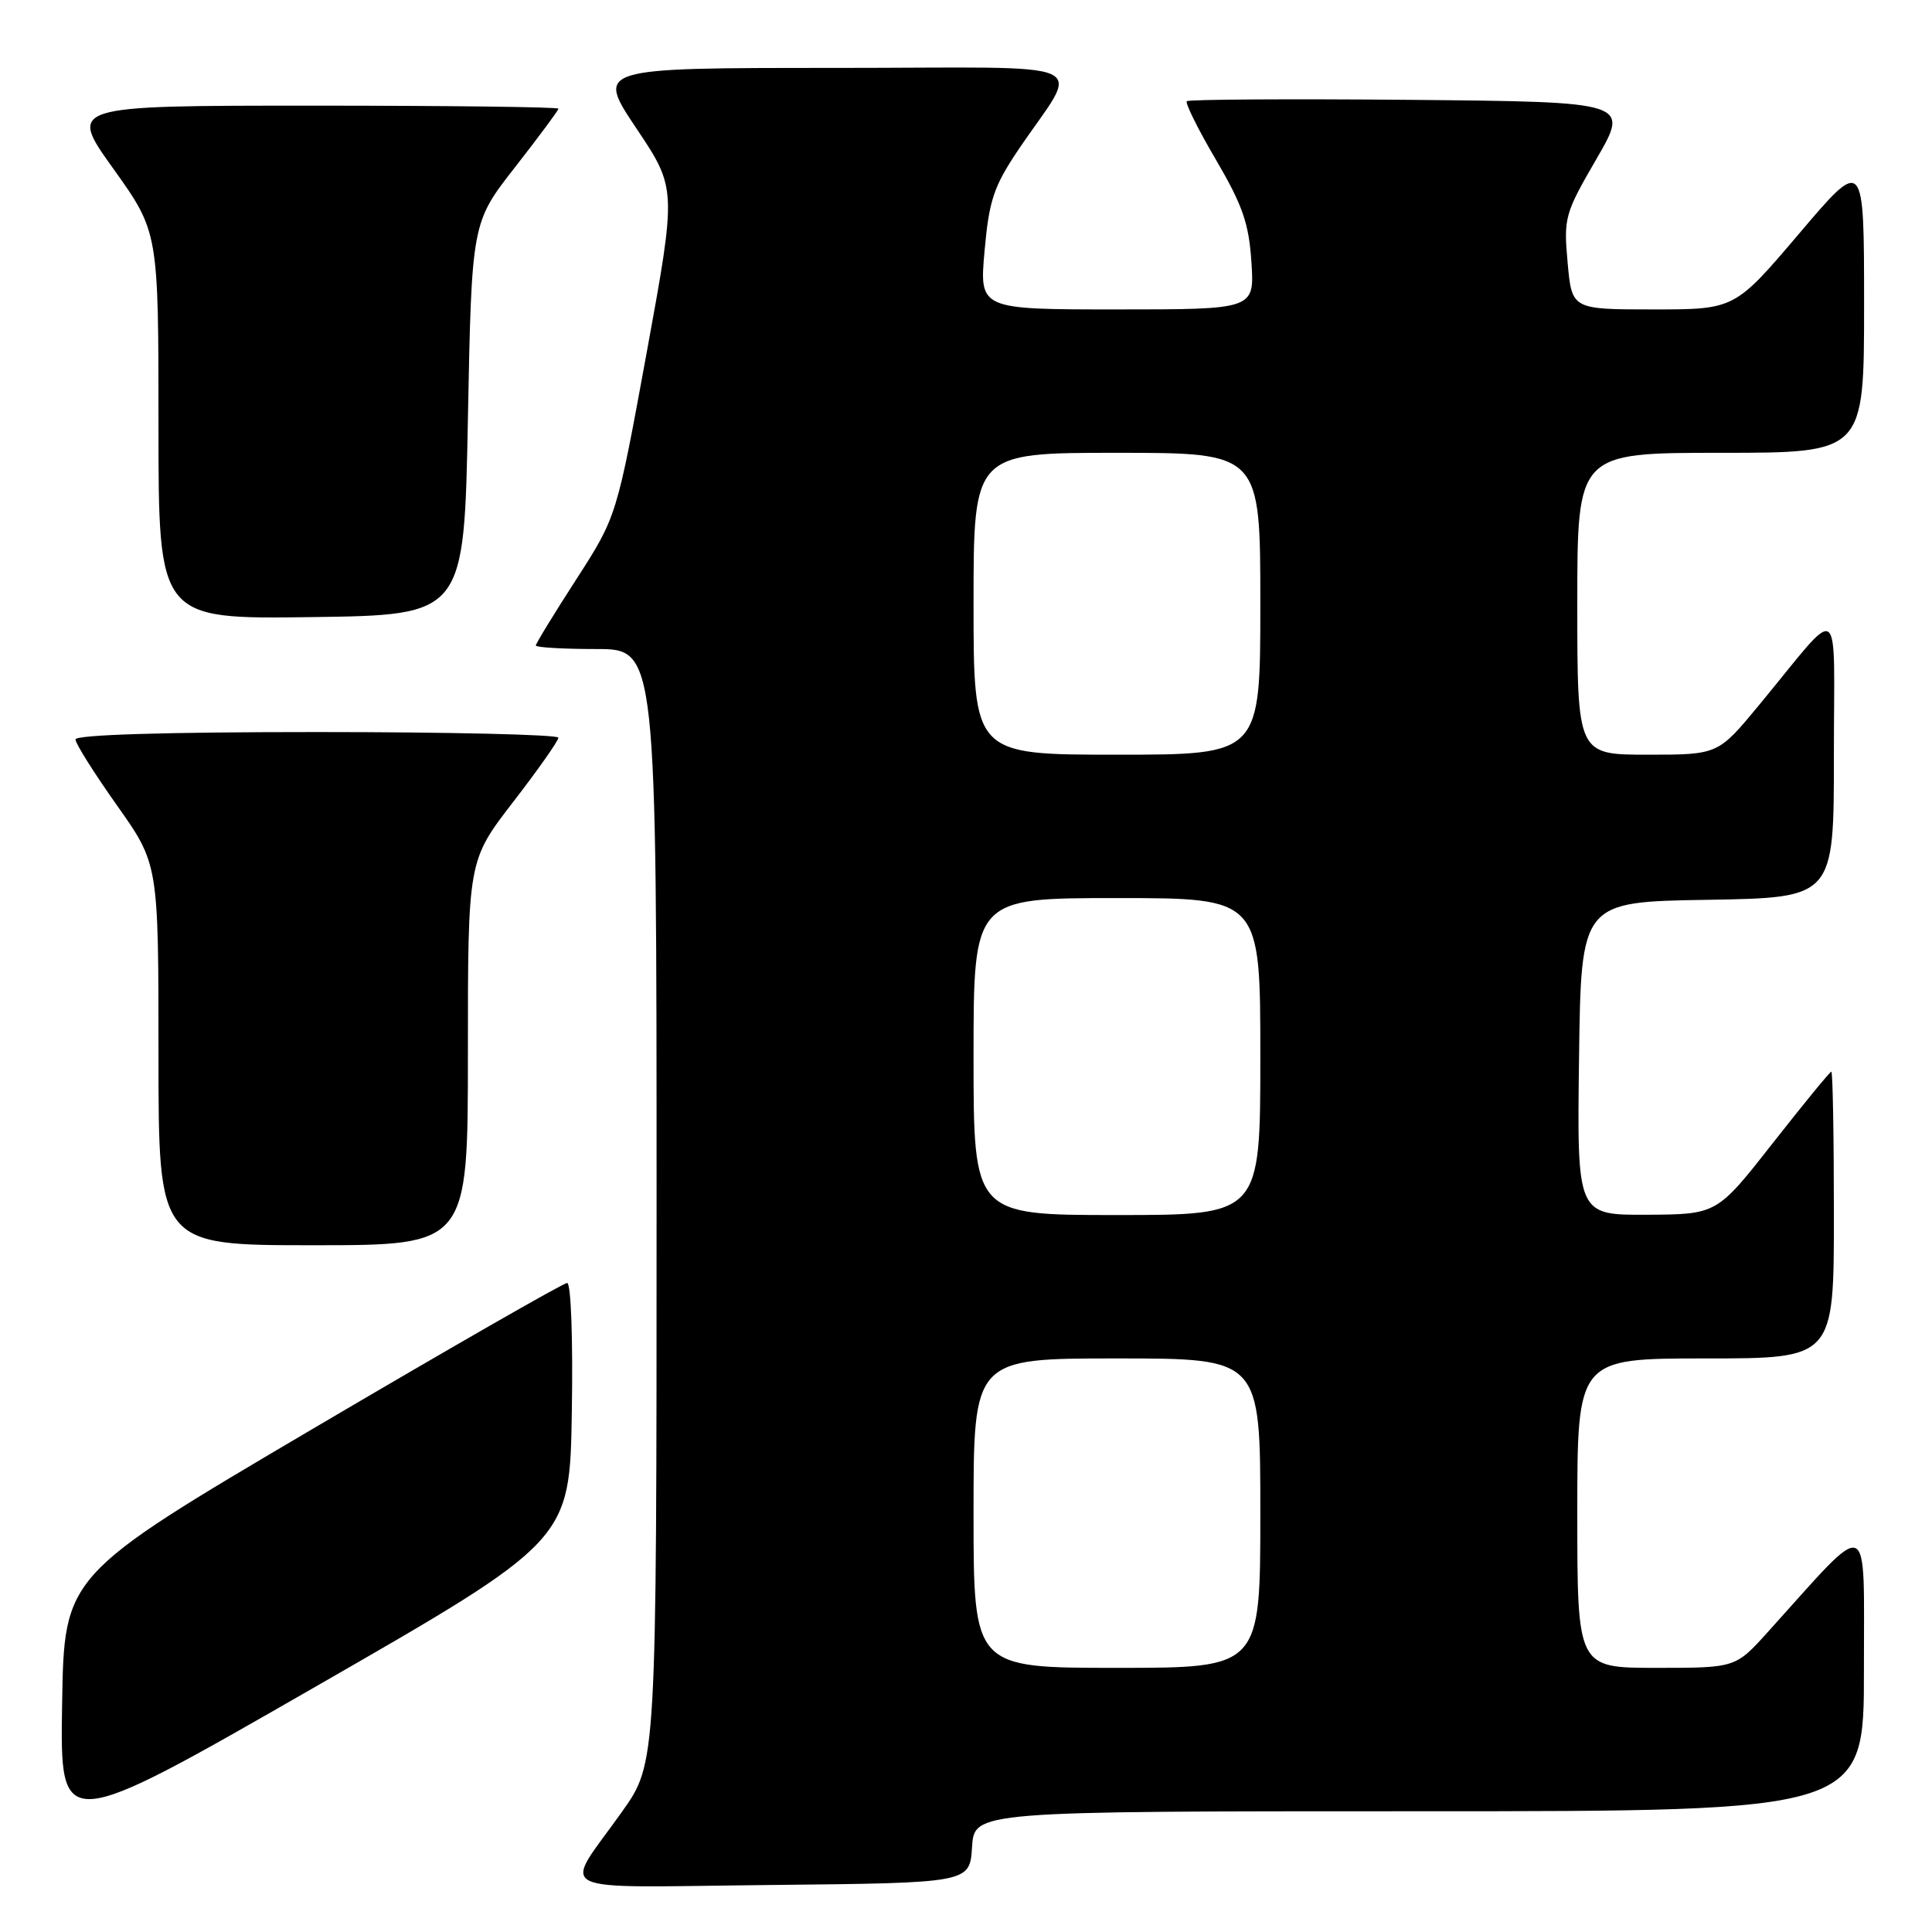 <?xml version="1.0" encoding="UTF-8" standalone="no"?>
<!DOCTYPE svg PUBLIC "-//W3C//DTD SVG 1.1//EN" "http://www.w3.org/Graphics/SVG/1.1/DTD/svg11.dtd" >
<svg xmlns="http://www.w3.org/2000/svg" xmlns:xlink="http://www.w3.org/1999/xlink" version="1.1" viewBox="0 0 256 256">
 <g >
 <path fill="currentColor"
d=" M 128.80 244.75 C 129.11 240.00 129.11 240.00 188.05 240.00 C 247.00 240.00 247.00 240.00 246.98 221.25 C 246.95 200.34 248.18 200.82 234.23 216.27 C 229.96 221.00 229.96 221.00 219.48 221.00 C 209.00 221.00 209.00 221.00 209.00 200.50 C 209.00 180.00 209.00 180.00 226.00 180.00 C 243.00 180.00 243.00 180.00 243.00 161.00 C 243.00 150.55 242.85 142.00 242.66 142.00 C 242.48 142.00 238.99 146.26 234.91 151.46 C 227.50 160.91 227.50 160.91 218.23 160.96 C 208.96 161.00 208.96 161.00 209.23 140.25 C 209.50 119.50 209.50 119.50 226.25 119.23 C 243.00 118.95 243.00 118.95 243.00 100.23 C 242.99 78.90 244.33 79.82 233.08 93.43 C 227.65 100.00 227.65 100.00 218.33 100.00 C 209.00 100.00 209.00 100.00 209.00 80.00 C 209.00 60.00 209.00 60.00 228.00 60.00 C 247.00 60.00 247.00 60.00 247.00 40.41 C 247.00 20.82 247.00 20.82 238.43 30.91 C 229.86 41.00 229.86 41.00 219.07 41.00 C 208.28 41.00 208.28 41.00 207.72 34.81 C 207.18 28.86 207.33 28.31 211.54 21.06 C 215.92 13.50 215.92 13.50 186.81 13.23 C 170.80 13.09 157.50 13.17 157.26 13.41 C 157.02 13.65 158.75 17.14 161.12 21.17 C 164.65 27.20 165.49 29.61 165.82 34.75 C 166.23 41.00 166.23 41.00 148.00 41.00 C 129.77 41.00 129.77 41.00 130.46 33.25 C 131.05 26.60 131.67 24.73 134.82 20.02 C 143.21 7.54 146.42 9.00 110.58 9.00 C 78.97 9.00 78.97 9.00 84.31 16.99 C 89.66 24.98 89.66 24.98 85.69 46.72 C 81.71 68.46 81.71 68.46 76.36 76.77 C 73.41 81.33 71.00 85.28 71.00 85.53 C 71.00 85.79 74.60 86.00 79.00 86.00 C 87.00 86.00 87.00 86.00 87.00 159.80 C 87.00 233.61 87.00 233.61 82.43 240.05 C 74.51 251.22 72.18 250.07 102.21 249.77 C 128.50 249.50 128.50 249.50 128.80 244.75 Z  M 75.77 187.07 C 75.93 177.41 75.66 170.00 75.15 170.00 C 74.65 170.00 59.45 178.72 41.37 189.37 C 8.50 208.74 8.50 208.74 8.23 225.84 C 7.95 242.94 7.95 242.94 41.73 223.54 C 75.50 204.14 75.50 204.14 75.77 187.07 Z  M 62.00 139.52 C 62.00 114.04 62.00 114.04 67.99 106.27 C 71.29 102.00 73.99 98.16 73.99 97.75 C 74.00 97.34 59.60 97.00 42.00 97.00 C 21.76 97.00 10.00 97.36 10.00 97.98 C 10.00 98.52 12.48 102.45 15.50 106.72 C 21.00 114.49 21.00 114.49 21.00 139.74 C 21.00 165.00 21.00 165.00 41.50 165.00 C 62.00 165.00 62.00 165.00 62.00 139.52 Z  M 62.00 55.50 C 62.50 29.50 62.50 29.50 68.25 22.15 C 71.41 18.10 74.00 14.61 74.00 14.40 C 74.00 14.18 59.38 14.00 41.52 14.00 C 9.03 14.00 9.03 14.00 15.02 22.36 C 21.00 30.73 21.00 30.73 21.00 56.38 C 21.00 82.04 21.00 82.04 41.25 81.77 C 61.50 81.50 61.50 81.50 62.00 55.50 Z  M 129.00 200.50 C 129.00 180.00 129.00 180.00 148.00 180.00 C 167.00 180.00 167.00 180.00 167.00 200.50 C 167.00 221.00 167.00 221.00 148.00 221.00 C 129.00 221.00 129.00 221.00 129.00 200.50 Z  M 129.00 140.00 C 129.00 119.00 129.00 119.00 148.00 119.00 C 167.00 119.00 167.00 119.00 167.00 140.00 C 167.00 161.00 167.00 161.00 148.00 161.00 C 129.00 161.00 129.00 161.00 129.00 140.00 Z  M 129.00 80.00 C 129.00 60.00 129.00 60.00 148.00 60.00 C 167.00 60.00 167.00 60.00 167.00 80.00 C 167.00 100.00 167.00 100.00 148.00 100.00 C 129.00 100.00 129.00 100.00 129.00 80.00 Z "/>
</g>
</svg>